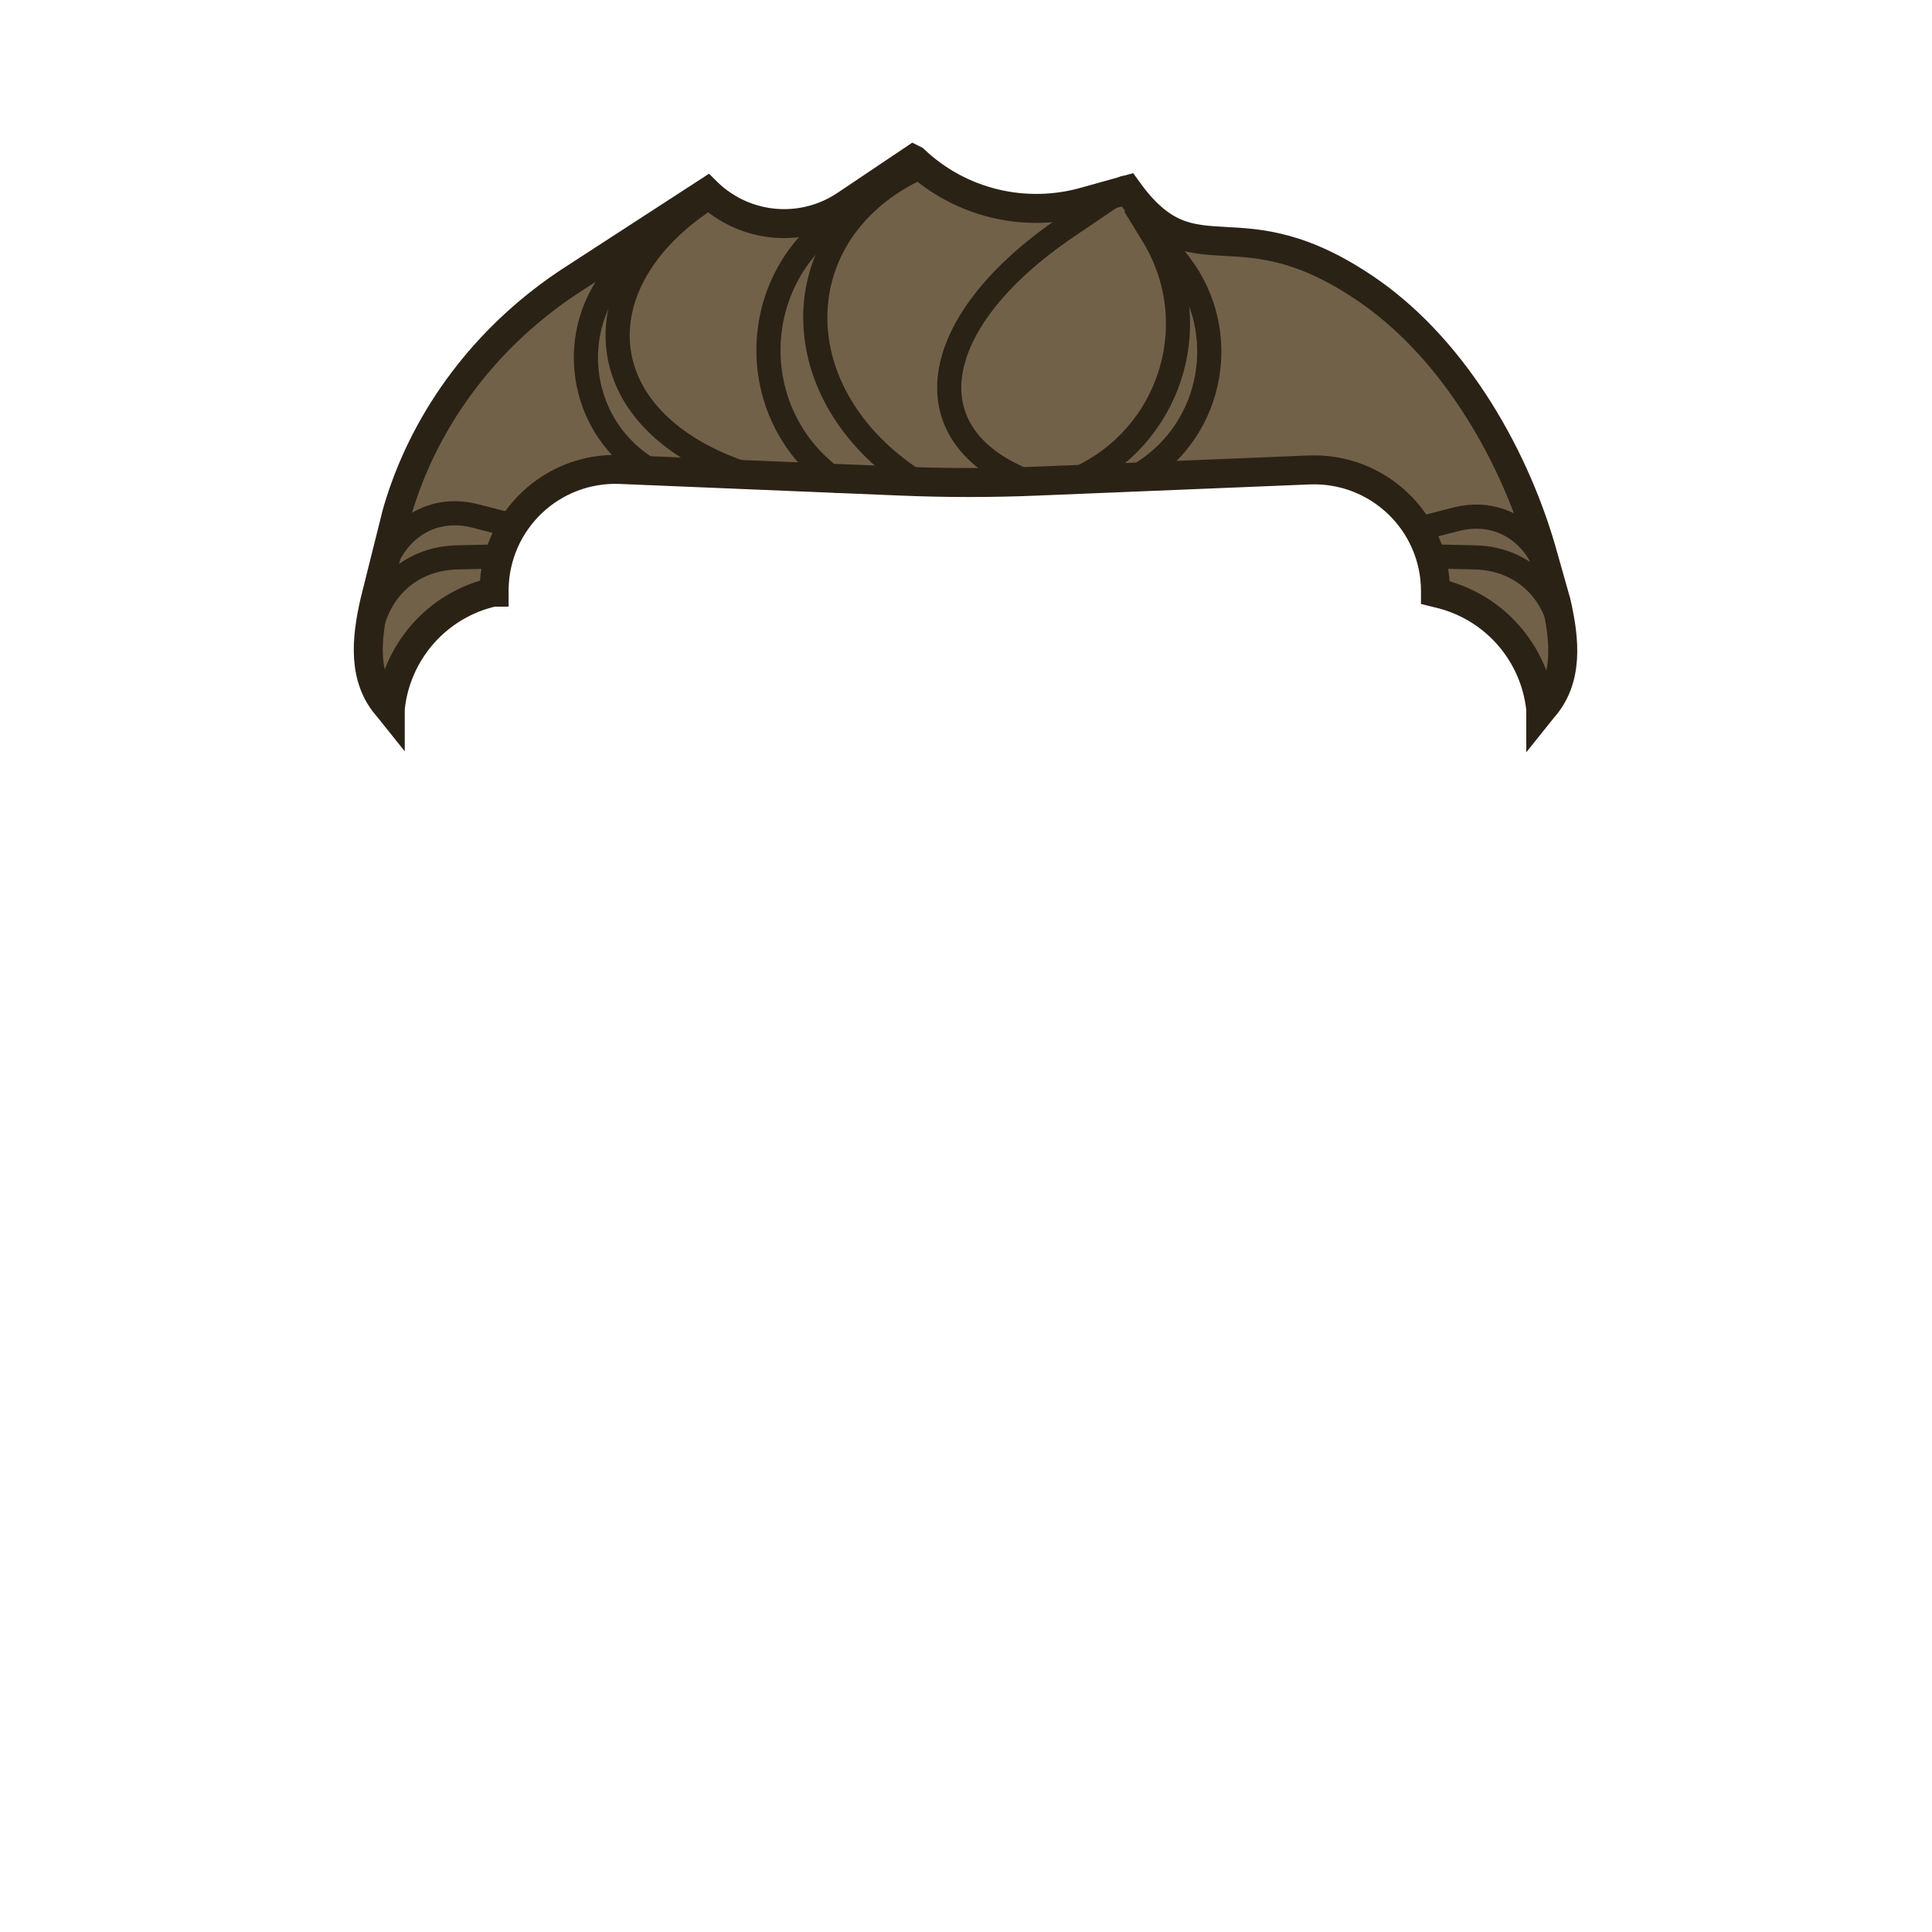 <?xml version="1.0" encoding="utf-8"?>
<!-- Generator: Adobe Illustrator 17.1.0, SVG Export Plug-In . SVG Version: 6.00 Build 0)  -->
<!DOCTYPE svg PUBLIC "-//W3C//DTD SVG 1.1//EN" "http://www.w3.org/Graphics/SVG/1.1/DTD/svg11.dtd">
<svg version="1.1" id="Layer_2" xmlns="http://www.w3.org/2000/svg" xmlns:xlink="http://www.w3.org/1999/xlink" x="0px" y="0px"
	 viewBox="0 0 400 400" enable-background="new 0 0 400 400" xml:space="preserve">
<path id="fill::spikey_x26__x26_spikey-f:darker::stroke::outline" fill="#726149" stroke="#2B2216" stroke-width="6" stroke-miterlimit="10" d="
	M233.4,39.3L233.4,39.3l-8.6,2.4c-12.5,3.6-26,0.4-35.5-8.6l-0.2-0.1l-14,9.4c-8.9,6-20.8,5-28.6-2.5l-0.1-0.1l-28.2,18.3
	C102,68.7,89.5,84.3,83.3,102.6c-0.6,1.8-1.2,3.7-1.6,5.5l-4.1,16.4c-1.8,7.8-2.6,16,2.8,22l0.4,0.5v-0.3
	c1.2-11.8,9.8-21.5,21.3-24.1h0.2V122c0.2-14.2,12-25.4,26.2-24.8l57.9,2.4c9.5,0.4,19,0.4,28.5,0l56.1-2.3
	c14.3-0.6,26.2,10.8,26.2,25.1v0.3l0.4,0.1c11.6,2.6,20.2,12.3,21.4,24.1v0.3l0.4-0.5c5.4-6,4.6-14.2,2.8-22l-2.6-9.2
	C314,95,301.5,73,283.8,60.5C256,41,247.5,59,233.4,39.3z"/>
<g id="spikey-f:darker::stroke::lines">
	<g>
		<path fill="none" stroke="#2B2216" stroke-width="5" stroke-linecap="round" stroke-miterlimit="10" d="M105.7,108.7l-7.4-1.9
			c-9.5-2.4-17.8,3.5-19.8,14"/>
		<path fill="none" stroke="#2B2216" stroke-width="5" stroke-linecap="round" stroke-miterlimit="10" d="M103.6,115.2l-9,0.2
			c-11.6,0.3-19.3,9.7-18.2,22.3v0.5"/>
		<path fill="none" stroke="#2B2216" stroke-width="5" stroke-linecap="round" stroke-miterlimit="10" d="M294.1,109.4l7.4-1.9
			c9.5-2.4,17.8,3.5,19.8,14"/>
		<path fill="none" stroke="#2B2216" stroke-width="5" stroke-linecap="round" stroke-miterlimit="10" d="M296.4,115.2l9,0.2
			c11.6,0.3,19.3,9.7,18.2,22.3v0.5"/>
	</g>
	<path fill="none" stroke="#2B2216" stroke-width="5" stroke-linecap="round" stroke-miterlimit="10" d="M145.7,41.5l-0.5,0.4
		c-25.4,17.4-23.4,45.7,9.5,56.4"/>
	<path fill="none" stroke="#2B2216" stroke-width="5" stroke-linecap="round" stroke-miterlimit="10" d="M189.3,35.1l-0.5,0.3
		c-26.2,13.3-26.8,45.1-1,63.1l2.2,1.5"/>
	<path fill="none" stroke="#2B2216" stroke-width="5" stroke-linecap="round" stroke-miterlimit="10" d="M232.8,38.9l-11.8,8
		c-29.3,19.8-32.9,43.8-7.5,53.1"/>
	<path fill="none" stroke="#2B2216" stroke-width="5" stroke-linecap="round" stroke-miterlimit="10" d="M224.5,98.5l0.3-0.2
		c18.2-9.4,24.6-32.2,13.9-49.6l-3.8-6.2l9.4,12.3c10.5,13.8,7,33.7-7.6,43l-0.3,0.2"/>
	<path fill="none" stroke="#2B2216" stroke-width="5" stroke-linecap="round" stroke-miterlimit="10" d="M180,41l-5.9,3.9
		c-19.4,12.6-20.1,40.7-1.4,54.3l0.4,0.3"/>
	<path fill="none" stroke="#2B2216" stroke-width="5" stroke-linecap="round" stroke-miterlimit="10" d="M142,43l-12.1,11.3
		c-12.9,12-11,33,3.8,42.5L134,97"/>
</g>
</svg>
